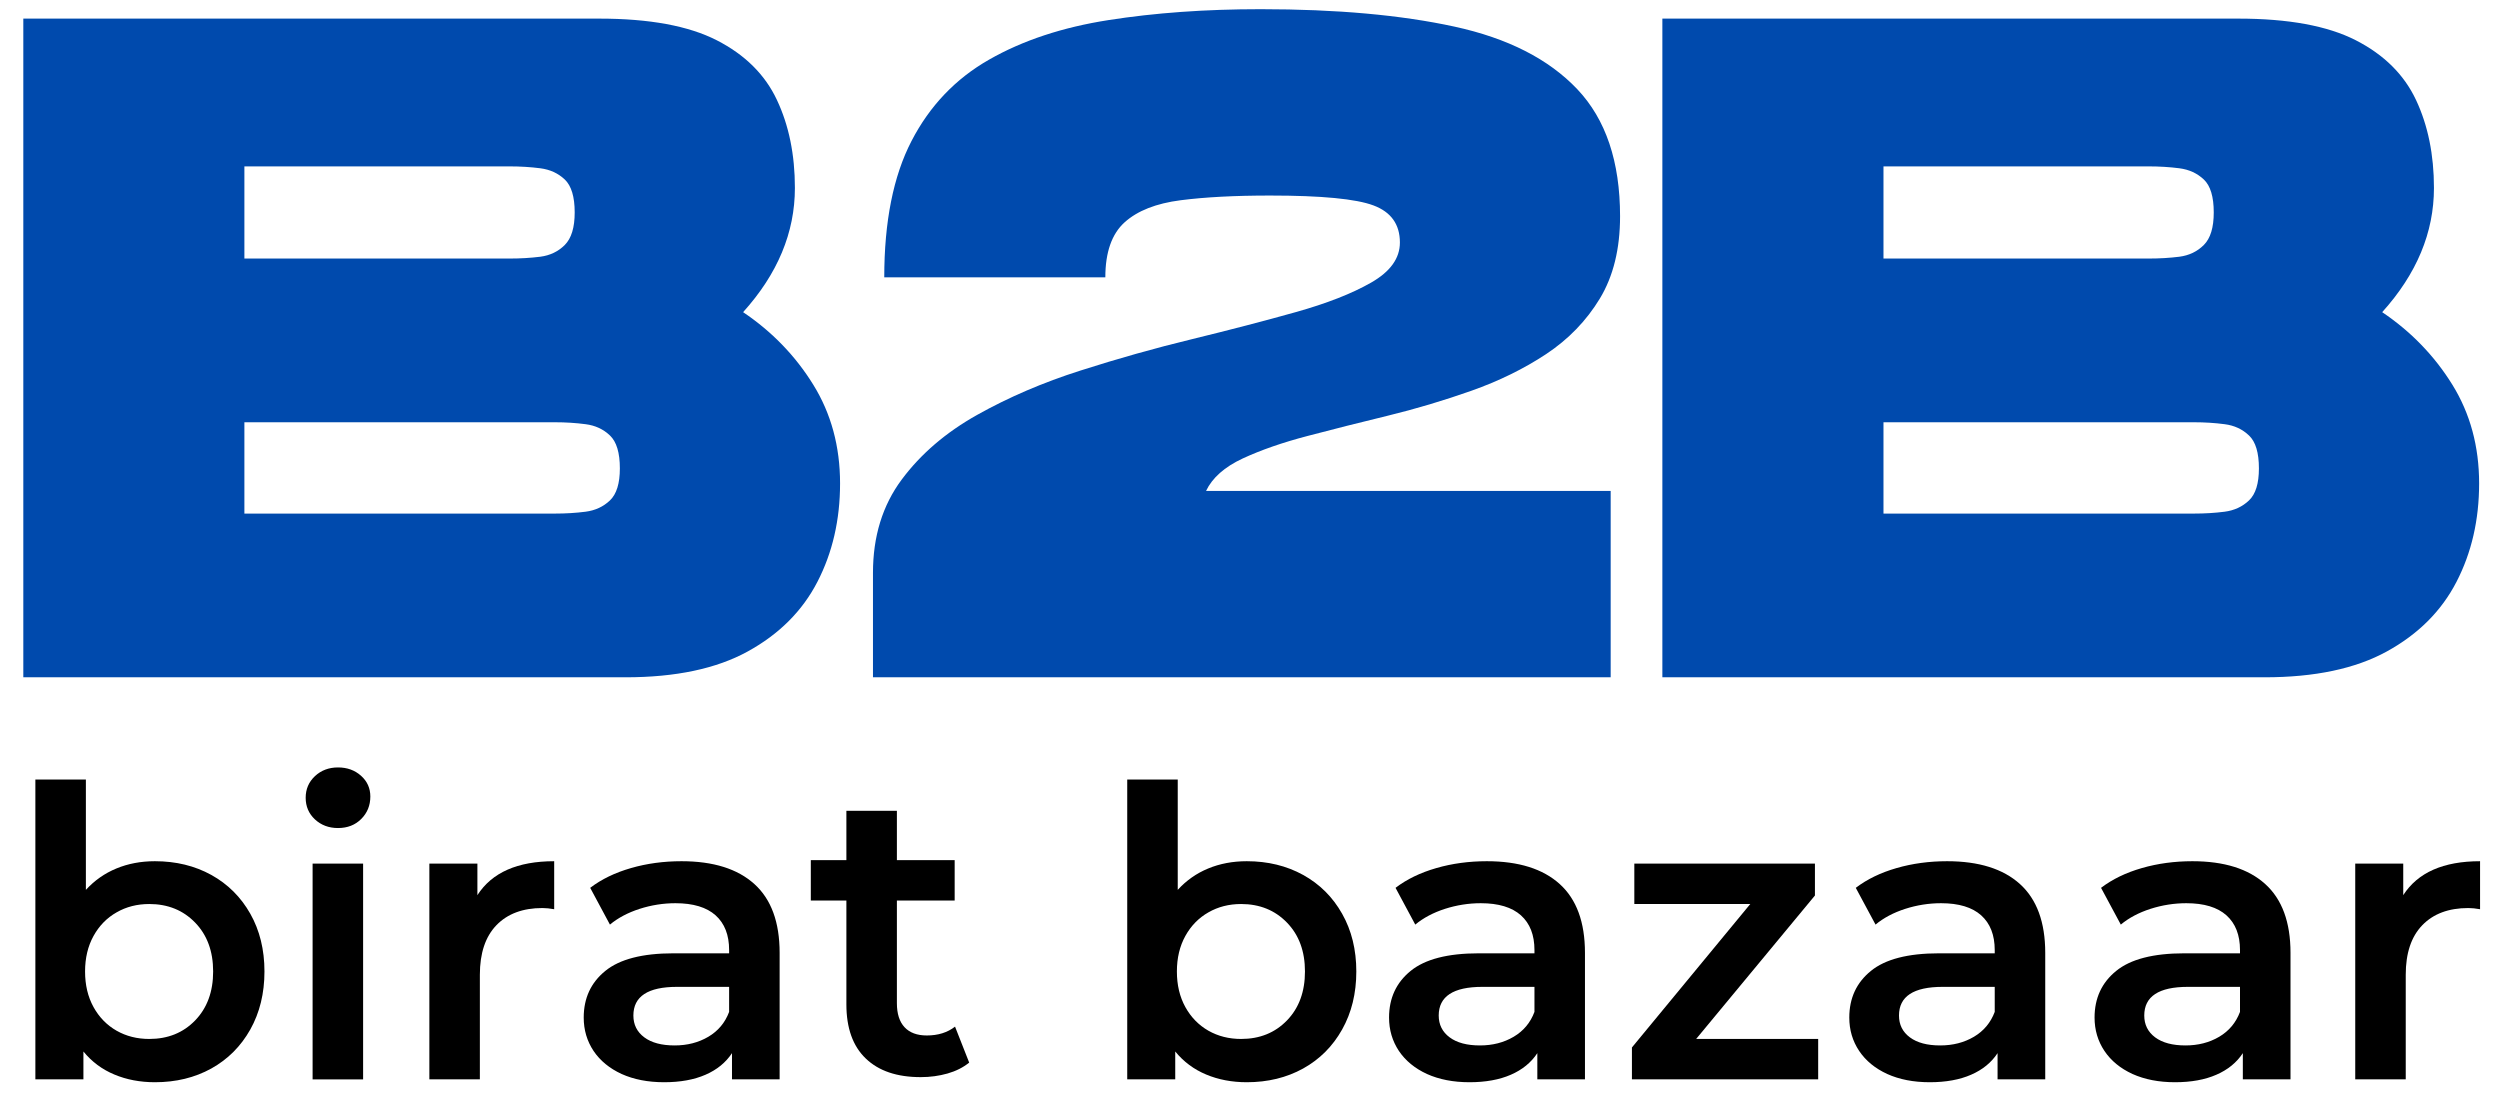 <svg width="74" height="33" viewBox="0 0 74 33" fill="none" xmlns="http://www.w3.org/2000/svg">
<g clip-path="url(#clip0_48_2102)">
<g clip-path="url(#clip1_48_2102)">
<g clip-path="url(#clip2_48_2102)">
<path d="M0.69 20.048V0.551H17.735C19.221 0.551 20.381 0.765 21.216 1.192C22.052 1.62 22.646 2.209 22.998 2.961C23.352 3.713 23.529 4.58 23.529 5.564C23.529 6.883 23.018 8.108 21.996 9.24C22.851 9.816 23.543 10.531 24.072 11.386C24.601 12.24 24.866 13.215 24.866 14.31C24.866 15.387 24.642 16.358 24.196 17.221C23.751 18.084 23.064 18.771 22.135 19.282C21.207 19.793 20.001 20.048 18.515 20.048H0.69ZM7.234 7.653H15.089C15.405 7.653 15.706 7.635 15.994 7.599C16.282 7.561 16.523 7.446 16.718 7.251C16.913 7.055 17.011 6.735 17.011 6.288C17.011 5.825 16.913 5.5 16.718 5.314C16.523 5.129 16.282 5.018 15.994 4.981C15.706 4.944 15.405 4.925 15.089 4.925H7.234V7.653ZM7.234 15.202H16.426C16.742 15.202 17.043 15.184 17.331 15.147C17.619 15.11 17.86 14.998 18.055 14.812C18.25 14.626 18.348 14.31 18.348 13.865C18.348 13.401 18.25 13.076 18.055 12.891C17.86 12.704 17.619 12.592 17.331 12.556C17.043 12.518 16.742 12.499 16.426 12.499H7.234V15.202Z" fill="#004AAD"/>
<path d="M25.84 20.048V16.956C25.84 15.88 26.122 14.961 26.688 14.199C27.254 13.437 28.001 12.797 28.929 12.278C29.858 11.758 30.875 11.321 31.98 10.969C33.085 10.615 34.19 10.304 35.295 10.036C36.399 9.767 37.415 9.502 38.343 9.242C39.272 8.982 40.02 8.689 40.587 8.364C41.153 8.04 41.437 7.645 41.437 7.179C41.437 6.642 41.176 6.276 40.656 6.081C40.137 5.886 39.116 5.788 37.593 5.788C36.553 5.788 35.671 5.834 34.947 5.927C34.222 6.02 33.669 6.238 33.288 6.581C32.908 6.925 32.718 7.468 32.718 8.21H26.174C26.174 6.558 26.443 5.212 26.981 4.173C27.52 3.132 28.286 2.329 29.279 1.764C30.272 1.197 31.451 0.807 32.816 0.594C34.182 0.38 35.681 0.272 37.315 0.272C39.561 0.272 41.473 0.444 43.052 0.788C44.63 1.131 45.842 1.749 46.687 2.64C47.532 3.531 47.954 4.785 47.954 6.401C47.954 7.367 47.754 8.179 47.355 8.838C46.956 9.496 46.426 10.043 45.767 10.48C45.108 10.916 44.369 11.278 43.552 11.567C42.736 11.855 41.91 12.102 41.074 12.306C40.239 12.509 39.449 12.708 38.706 12.904C37.964 13.098 37.323 13.321 36.784 13.571C36.246 13.822 35.884 14.143 35.699 14.532H47.676V20.048H25.84Z" fill="#004AAD"/>
<path d="M49.206 20.048V0.551H66.251C67.737 0.551 68.897 0.765 69.732 1.192C70.568 1.62 71.162 2.209 71.515 2.961C71.868 3.713 72.045 4.58 72.045 5.564C72.045 6.883 71.534 8.108 70.513 9.24C71.367 9.816 72.059 10.531 72.589 11.386C73.118 12.24 73.382 13.215 73.382 14.31C73.382 15.387 73.159 16.358 72.713 17.221C72.268 18.084 71.581 18.771 70.652 19.282C69.724 19.793 68.517 20.048 67.032 20.048H49.206ZM55.751 7.653H63.605C63.921 7.653 64.223 7.635 64.51 7.599C64.798 7.561 65.039 7.446 65.234 7.251C65.43 7.055 65.527 6.735 65.527 6.288C65.527 5.825 65.43 5.5 65.234 5.314C65.039 5.129 64.798 5.018 64.51 4.981C64.223 4.944 63.921 4.925 63.605 4.925H55.751V7.653ZM55.751 15.202H64.942C65.258 15.202 65.56 15.184 65.847 15.147C66.135 15.11 66.376 14.998 66.571 14.812C66.767 14.626 66.864 14.31 66.864 13.865C66.864 13.401 66.767 13.076 66.571 12.891C66.376 12.704 66.135 12.592 65.847 12.556C65.56 12.518 65.258 12.499 64.942 12.499H55.751V15.202Z" fill="#004AAD"/>
<path d="M4.586 25.492C5.208 25.492 5.764 25.627 6.255 25.898C6.744 26.169 7.129 26.552 7.409 27.047C7.688 27.541 7.828 28.111 7.828 28.756C7.828 29.402 7.688 29.974 7.409 30.473C7.129 30.971 6.744 31.356 6.255 31.628C5.764 31.899 5.208 32.034 4.586 32.034C4.147 32.034 3.747 31.958 3.385 31.806C3.022 31.655 2.717 31.428 2.469 31.124V31.949H1.047V23.075H2.542V26.34C2.797 26.062 3.097 25.851 3.443 25.708C3.79 25.564 4.171 25.492 4.586 25.492ZM4.419 30.753C4.969 30.753 5.422 30.571 5.777 30.204C6.131 29.837 6.309 29.354 6.309 28.756C6.309 28.158 6.131 27.676 5.777 27.31C5.422 26.943 4.969 26.759 4.419 26.759C4.06 26.759 3.737 26.841 3.451 27.006C3.163 27.169 2.936 27.402 2.768 27.705C2.601 28.007 2.518 28.358 2.518 28.756C2.518 29.155 2.601 29.506 2.768 29.809C2.936 30.112 3.163 30.345 3.451 30.509C3.737 30.672 4.06 30.753 4.419 30.753Z" fill="black"/>
<path d="M9.253 25.563H10.748V31.95H9.253V25.563ZM10.005 24.51C9.734 24.51 9.506 24.425 9.322 24.254C9.139 24.083 9.048 23.869 9.048 23.613C9.048 23.359 9.139 23.146 9.322 22.974C9.506 22.802 9.734 22.716 10.005 22.716C10.276 22.716 10.502 22.798 10.686 22.962C10.87 23.126 10.962 23.331 10.962 23.577C10.962 23.841 10.872 24.062 10.693 24.241C10.514 24.421 10.284 24.51 10.005 24.51Z" fill="black"/>
<path d="M14.131 26.496C14.562 25.826 15.32 25.492 16.404 25.492V26.913C16.277 26.89 16.16 26.878 16.056 26.878C15.475 26.878 15.02 27.048 14.693 27.387C14.367 27.726 14.204 28.214 14.204 28.852V31.949H12.709V25.563H14.131V26.496Z" fill="black"/>
<path d="M20.172 25.492C21.112 25.492 21.831 25.717 22.329 26.167C22.828 26.617 23.077 27.297 23.077 28.205V31.949H21.667V31.173C21.483 31.451 21.222 31.665 20.883 31.812C20.544 31.96 20.135 32.034 19.657 32.034C19.179 32.034 18.76 31.952 18.4 31.79C18.042 31.625 17.765 31.398 17.569 31.107C17.375 30.815 17.278 30.486 17.278 30.12C17.278 29.546 17.491 29.085 17.917 28.739C18.343 28.392 19.015 28.218 19.933 28.218H21.582V28.122C21.582 27.676 21.449 27.334 21.182 27.094C20.915 26.855 20.518 26.735 19.993 26.735C19.633 26.735 19.279 26.791 18.933 26.902C18.587 27.014 18.294 27.169 18.054 27.368L17.47 26.28C17.804 26.025 18.207 25.83 18.677 25.695C19.147 25.559 19.645 25.492 20.172 25.492ZM19.969 30.945C20.343 30.945 20.676 30.86 20.967 30.688C21.258 30.516 21.463 30.271 21.582 29.952V29.211H20.04C19.179 29.211 18.748 29.494 18.748 30.059C18.748 30.33 18.856 30.546 19.072 30.706C19.287 30.866 19.586 30.945 19.969 30.945Z" fill="black"/>
<path d="M28.688 31.453C28.512 31.595 28.299 31.704 28.047 31.776C27.796 31.847 27.532 31.883 27.253 31.883C26.551 31.883 26.009 31.7 25.627 31.332C25.244 30.965 25.053 30.431 25.053 29.73V26.655H24V25.459H25.053V24H26.548V25.459H28.258V26.655H26.548V29.694C26.548 30.006 26.623 30.242 26.774 30.405C26.925 30.568 27.145 30.65 27.432 30.65C27.767 30.65 28.046 30.563 28.269 30.388L28.688 31.453Z" fill="black"/>
<path d="M36.905 25.492C37.526 25.492 38.082 25.627 38.573 25.898C39.063 26.169 39.448 26.552 39.727 27.047C40.007 27.541 40.147 28.111 40.147 28.756C40.147 29.402 40.007 29.974 39.727 30.473C39.448 30.971 39.063 31.356 38.573 31.628C38.082 31.899 37.526 32.034 36.905 32.034C36.466 32.034 36.065 31.958 35.703 31.806C35.341 31.655 35.035 31.428 34.787 31.124V31.949H33.366V23.075H34.861V26.34C35.115 26.062 35.415 25.851 35.761 25.708C36.108 25.564 36.49 25.492 36.905 25.492ZM36.737 30.753C37.287 30.753 37.74 30.571 38.095 30.204C38.45 29.837 38.627 29.354 38.627 28.756C38.627 28.158 38.45 27.676 38.095 27.31C37.74 26.943 37.287 26.759 36.737 26.759C36.379 26.759 36.056 26.841 35.769 27.006C35.482 27.169 35.254 27.402 35.086 27.705C34.919 28.007 34.836 28.358 34.836 28.756C34.836 29.155 34.919 29.506 35.086 29.809C35.254 30.112 35.482 30.345 35.769 30.509C36.056 30.672 36.379 30.753 36.737 30.753Z" fill="black"/>
<path d="M44.01 25.492C44.95 25.492 45.669 25.717 46.167 26.167C46.666 26.617 46.915 27.297 46.915 28.205V31.949H45.505V31.173C45.322 31.451 45.06 31.665 44.721 31.812C44.382 31.96 43.973 32.034 43.495 32.034C43.017 32.034 42.598 31.952 42.238 31.79C41.88 31.625 41.603 31.398 41.407 31.107C41.213 30.815 41.116 30.486 41.116 30.12C41.116 29.546 41.329 29.085 41.755 28.739C42.181 28.392 42.853 28.218 43.771 28.218H45.42V28.122C45.42 27.676 45.287 27.334 45.02 27.094C44.753 26.855 44.356 26.735 43.831 26.735C43.471 26.735 43.118 26.791 42.77 26.902C42.425 27.014 42.132 27.169 41.892 27.368L41.308 26.28C41.642 26.025 42.045 25.83 42.515 25.695C42.985 25.559 43.483 25.492 44.01 25.492ZM43.807 30.945C44.181 30.945 44.514 30.86 44.805 30.688C45.096 30.516 45.301 30.271 45.42 29.952V29.211H43.878C43.017 29.211 42.586 29.494 42.586 30.059C42.586 30.33 42.694 30.546 42.91 30.706C43.125 30.866 43.424 30.945 43.807 30.945Z" fill="black"/>
<path d="M53.818 30.753V31.949H48.305V31.005L51.808 26.759H48.376V25.563H53.722V26.507L50.206 30.753H53.818Z" fill="black"/>
<path d="M57.633 25.492C58.573 25.492 59.292 25.717 59.79 26.167C60.289 26.617 60.539 27.297 60.539 28.205V31.949H59.128V31.173C58.945 31.451 58.684 31.665 58.344 31.812C58.006 31.96 57.596 32.034 57.118 32.034C56.64 32.034 56.221 31.952 55.862 31.79C55.503 31.625 55.226 31.398 55.031 31.107C54.836 30.815 54.739 30.486 54.739 30.12C54.739 29.546 54.952 29.085 55.379 28.739C55.804 28.392 56.477 28.218 57.394 28.218H59.044V28.122C59.044 27.676 58.91 27.334 58.643 27.094C58.376 26.855 57.98 26.735 57.455 26.735C57.094 26.735 56.741 26.791 56.394 26.902C56.048 27.014 55.755 27.169 55.516 27.368L54.931 26.28C55.266 26.025 55.668 25.83 56.138 25.695C56.608 25.559 57.107 25.492 57.633 25.492ZM57.43 30.945C57.805 30.945 58.138 30.86 58.429 30.688C58.719 30.516 58.924 30.271 59.044 29.952V29.211H57.502C56.64 29.211 56.21 29.494 56.21 30.059C56.21 30.33 56.317 30.546 56.533 30.706C56.748 30.866 57.047 30.945 57.43 30.945Z" fill="black"/>
<path d="M64.894 25.492C65.834 25.492 66.552 25.717 67.05 26.167C67.549 26.617 67.799 27.297 67.799 28.205V31.949H66.388V31.173C66.205 31.451 65.944 31.665 65.604 31.812C65.266 31.96 64.857 32.034 64.378 32.034C63.901 32.034 63.482 31.952 63.122 31.79C62.763 31.625 62.486 31.398 62.291 31.107C62.096 30.815 61.999 30.486 61.999 30.12C61.999 29.546 62.212 29.085 62.639 28.739C63.065 28.392 63.737 28.218 64.655 28.218H66.304V28.122C66.304 27.676 66.17 27.334 65.903 27.094C65.636 26.855 65.24 26.735 64.715 26.735C64.355 26.735 64.001 26.791 63.654 26.902C63.308 27.014 63.015 27.169 62.776 27.368L62.191 26.28C62.526 26.025 62.928 25.83 63.398 25.695C63.869 25.559 64.367 25.492 64.894 25.492ZM64.69 30.945C65.065 30.945 65.398 30.86 65.689 30.688C65.979 30.516 66.184 30.271 66.304 29.952V29.211H64.762C63.901 29.211 63.47 29.494 63.47 30.059C63.47 30.33 63.578 30.546 63.793 30.706C64.009 30.866 64.308 30.945 64.69 30.945Z" fill="black"/>
<path d="M71.136 26.496C71.567 25.826 72.325 25.492 73.41 25.492V26.913C73.282 26.89 73.166 26.878 73.062 26.878C72.48 26.878 72.026 27.048 71.699 27.387C71.372 27.726 71.21 28.214 71.21 28.852V31.949H69.715V25.563H71.136V26.496Z" fill="black"/>
</g>
</g>
</g>
<defs>
<clipPath id="clip0_48_2102">
<rect width="72.72" height="32" fill="white" transform="translate(0.69 0.271)"/>
</clipPath>
<clipPath id="clip1_48_2102">
<rect width="72.72" height="32" fill="white" transform="translate(0.69 0.271)"/>
</clipPath>
<clipPath id="clip2_48_2102">
<rect width="72.72" height="31.997" fill="white" transform="translate(0.69 0.272)"/>
</clipPath>
</defs>
</svg>
